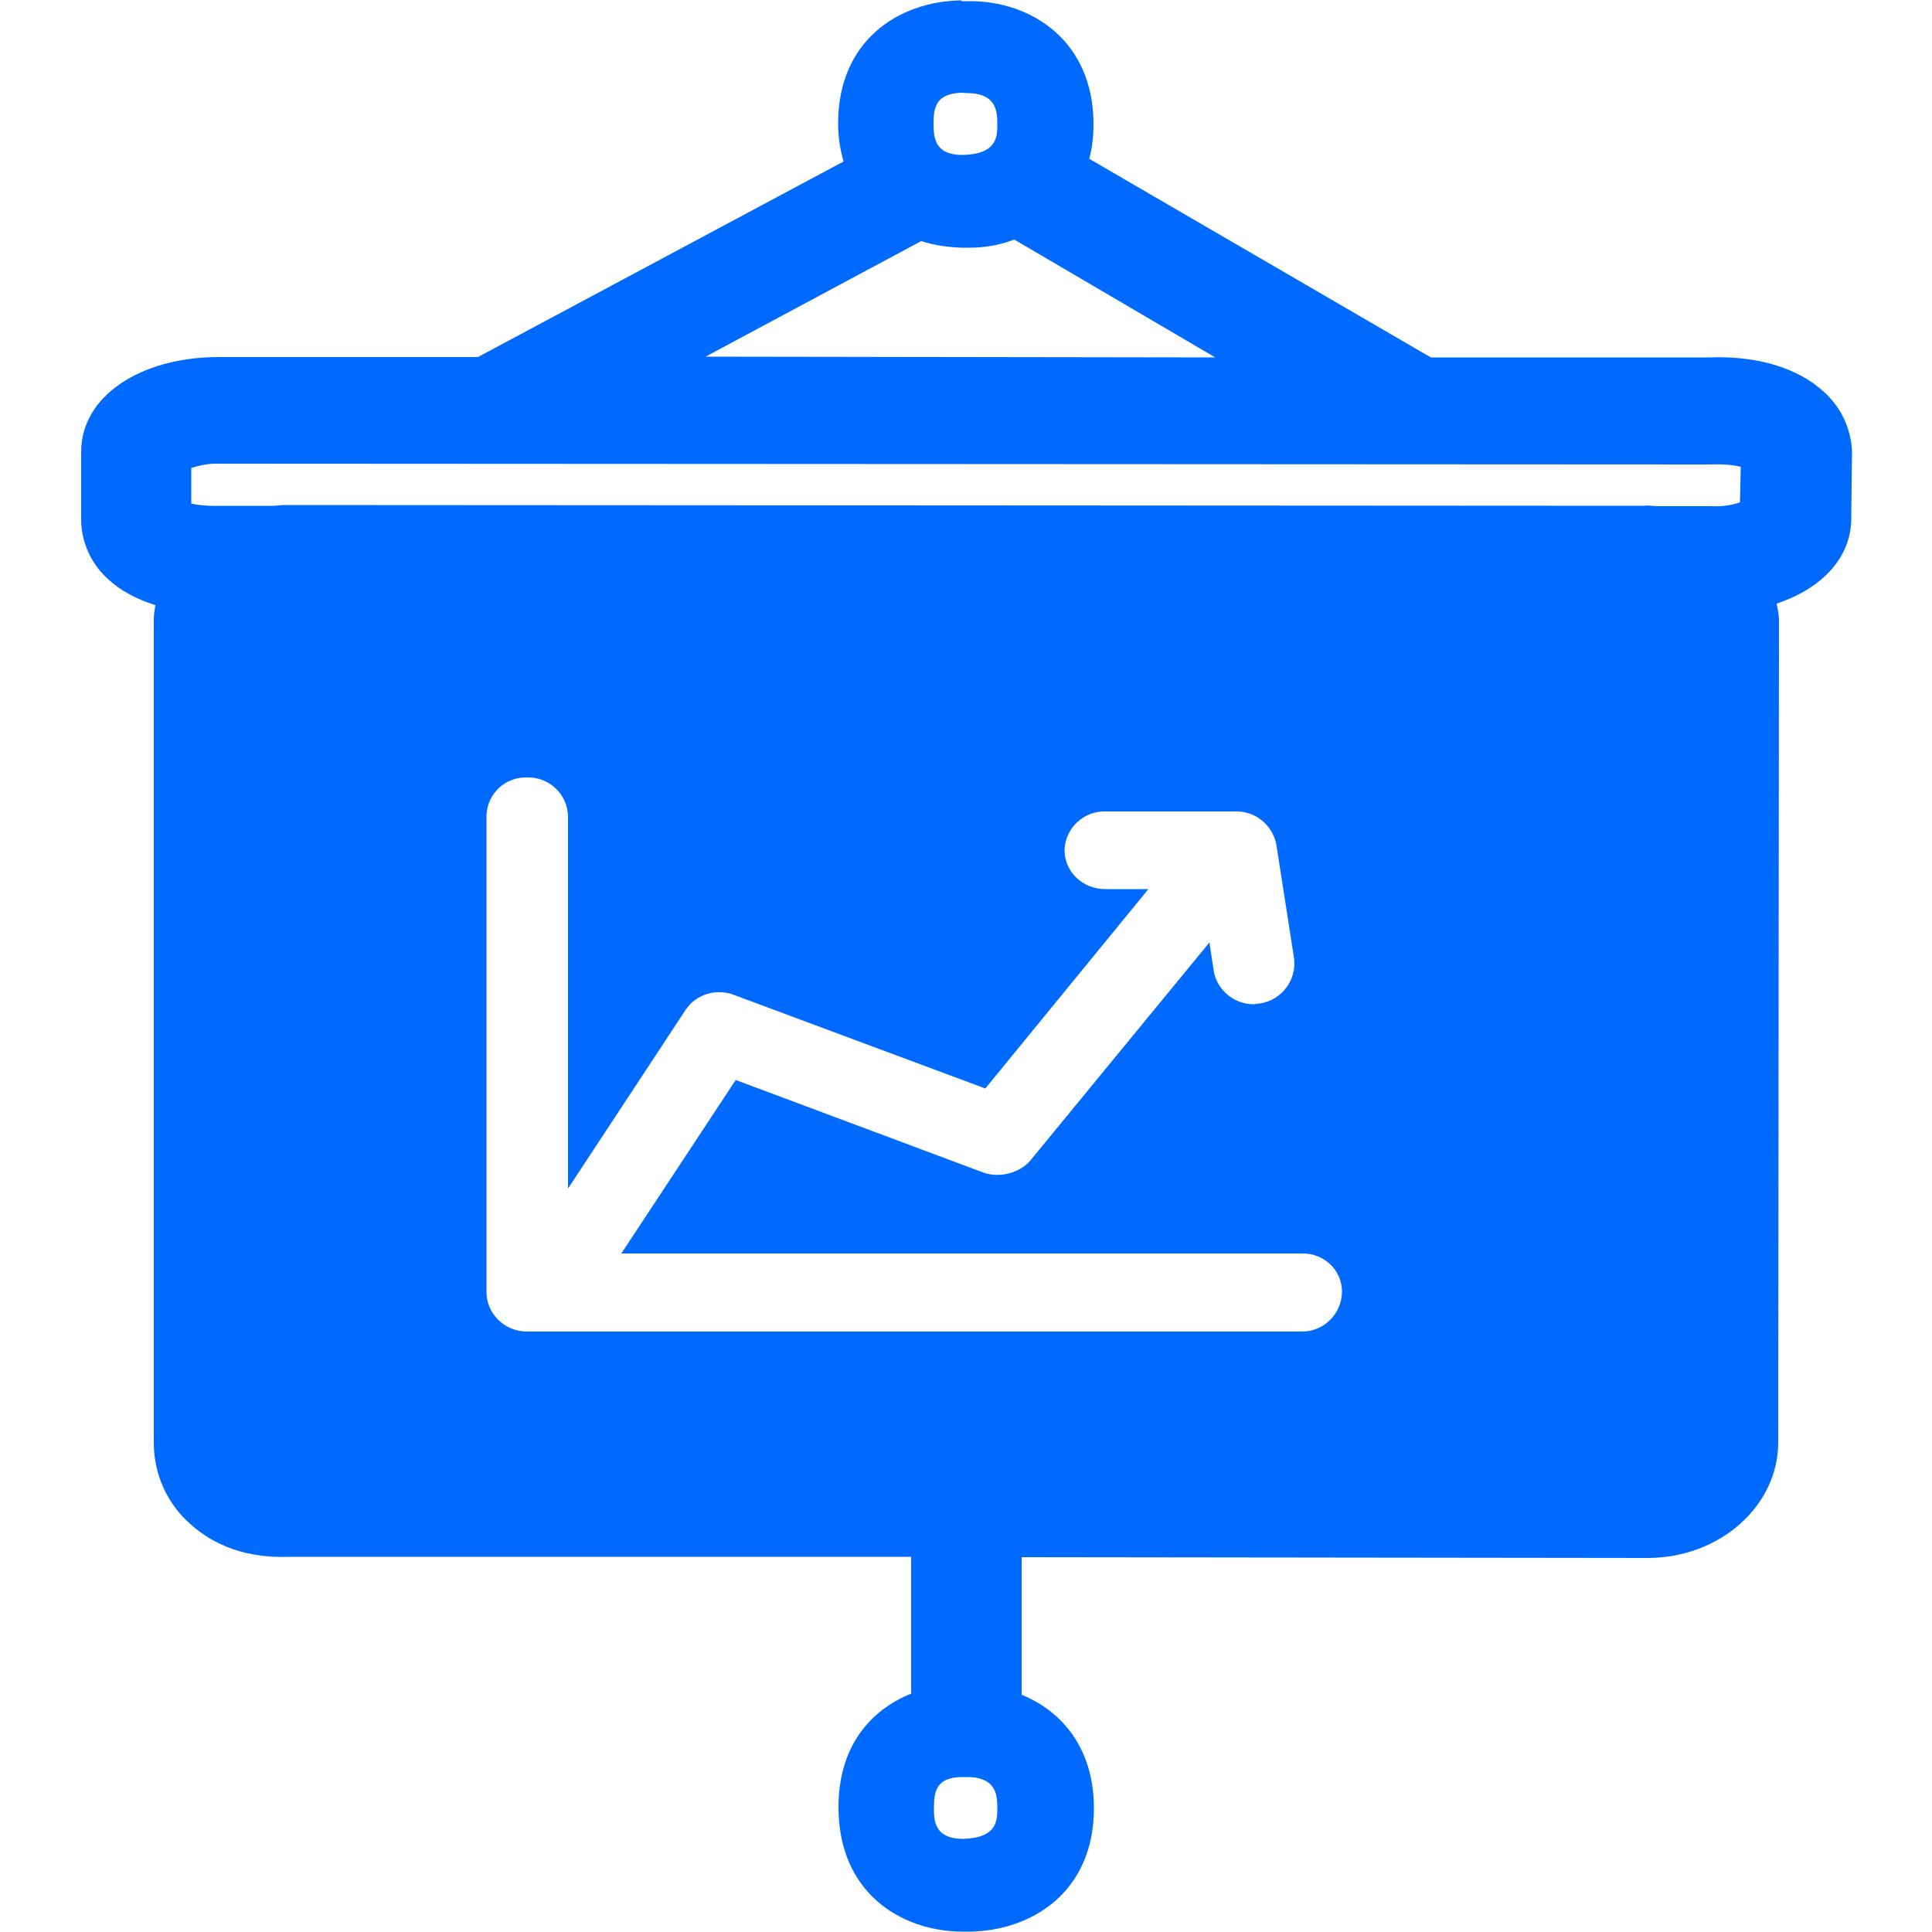 <?xml version="1.0" encoding="utf-8"?>
<!-- Generator: Adobe Illustrator 24.3.0, SVG Export Plug-In . SVG Version: 6.00 Build 0)  -->
<svg version="1.1" id="Capa_1" xmlns="http://www.w3.org/2000/svg" xmlns:xlink="http://www.w3.org/1999/xlink" x="0px" y="0px"
	 viewBox="0 0 500 500" style="enable-background:new 0 0 500 500;" xml:space="preserve">
<style type="text/css">
	.st0{fill-rule:evenodd;clip-rule:evenodd;fill:#006AFF;}
</style>
<path class="st0" d="M450.3,130l0.2-9.2c-2.6-0.6-5.3-0.7-8-0.6l-385.9-0.2c-2.4-0.1-4.8,0.4-7.1,1.1v9.2c1.6,0.4,4.2,0.7,7.8,0.6
	h13.2c1.1,0,2.1-0.2,3.1-0.2l351.7,0.2c1.4-0.2,2.5,0.1,3.6,0.1h14.4C445.6,131.1,448.1,130.8,450.3,130L450.3,130z M249.1,475.9
	c9-0.2,9-4.8,9-7.9c0-3,0-8-7.6-8.1H249c-6.7,0-7.3,3.8-7.3,7.9C241.7,471,241.7,475.8,249.1,475.9z M238.4,62.4l-55.8,29.9
	l131.9,0.2L262.5,62c-3.7,1.4-7.5,2.1-11.5,2.1h-2.1C245.5,64,241.9,63.5,238.4,62.4L238.4,62.4z M248.9,24c-6.7,0.2-7.3,3.8-7.3,8
	c0,4.1,0.6,8.1,7.5,8.1c9-0.2,9-4.8,9-7.9c0-3,0-8-7.6-8.1L248.9,24L248.9,24z M472,101.4c4.6,4.1,7,9.6,7.3,15.3l-0.2,17.5
	c0,10-7.5,18.1-19.3,22c0.2,1.3,0.6,2.8,0.6,4.2l-0.2,212.9c0,16.4-15.1,29.9-33.8,29.9l-162-0.2v35.6c10.5,4.3,18.7,13.9,18.7,29.4
	c0,21.6-16,31.6-31.9,31.9h-2.5c-15.7-0.2-31.7-10.2-31.7-32.2c0-15.7,8.2-25.1,18.8-29.4v-35.4h-161c-13.2,0.5-21.2-4.5-25.8-8.7
	c-5.9-5.3-9.2-12.9-9.2-20.8v-213c0-1.3,0.2-2.6,0.4-3.8c-4.8-1.5-9-3.7-12.2-6.7c-4.4-3.9-7-9.6-7-15.5v-17.5
	c0-14.2,15.1-24.5,35.7-24.5h67l94.6-50.6c-0.9-3.2-1.4-6.5-1.4-9.8c0-21.8,16-31.7,31.9-31.9v0.2h2.5c15.7,0.1,31.7,10.3,31.7,31.9
	c0,3.3-0.4,6.3-1.1,8.9l88.4,51.4h72C454.9,92,465.4,95.3,472,101.4L472,101.4z M337,324.4H160.8l29.6-44.9l64.2,24
	c4.2,1.4,9.2,0.1,12-3.1l46.4-56.5l1.1,7.3c0.8,5,5.3,8.7,10.3,8.7c0.6,0,1.1-0.2,1.7-0.2c5.6-0.9,9.5-6,8.8-11.7l-4.6-29.5
	c-1-5-5.4-8.6-10.5-8.5H286c-5.6-0.1-10.3,4.3-10.5,10c0,5.7,4.8,10.1,10.5,10.1h11.2L255,281.7l-65-24.2c-4.6-1.8-9.9-0.2-12.6,3.9
	l-30.4,46.2v-96.3c-0.1-5.7-4.8-10.2-10.5-10.1c0,0,0,0-0.1,0c-5.6-0.2-10.3,4.2-10.5,9.8c0,0.1,0,0.2,0,0.3v123.1
	c0,5.5,4.6,10.2,10.5,10.2h200.4c5.7,0.1,10.4-4.5,10.5-10.2C347.4,328.9,342.8,324.3,337,324.4L337,324.4L337,324.4z"/>
</svg>
